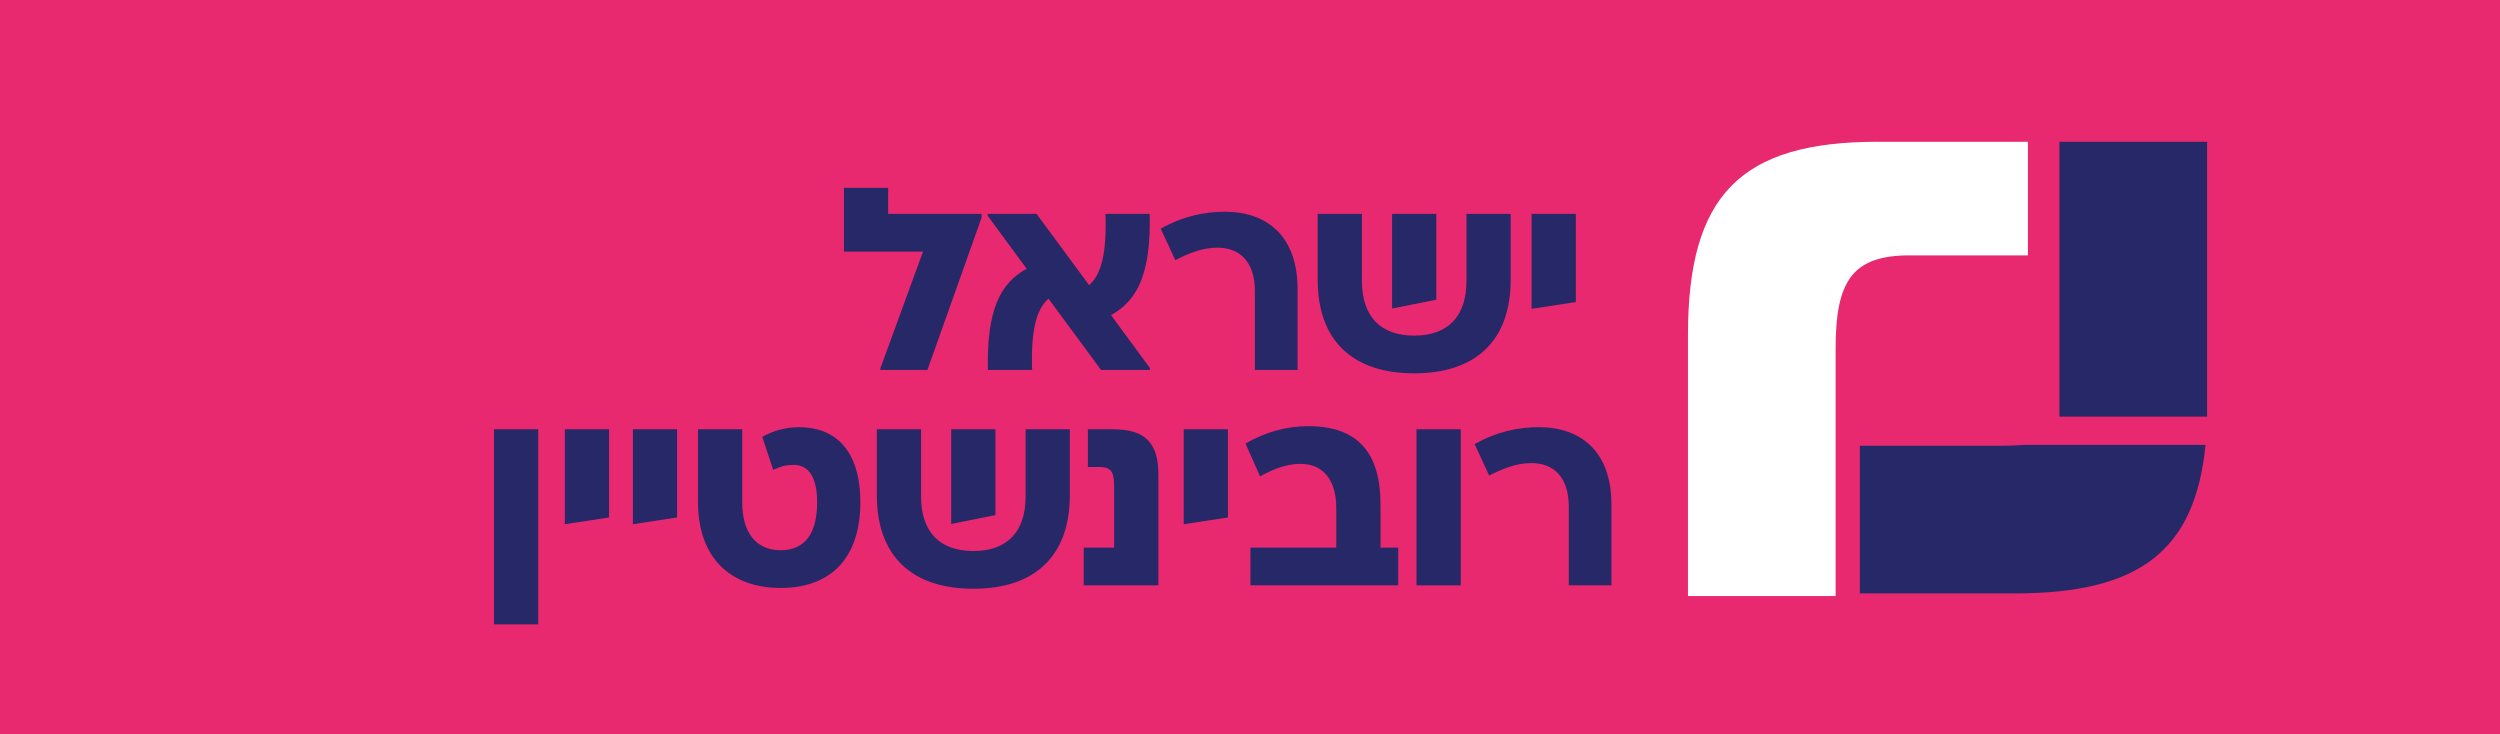 <?xml version="1.0" encoding="UTF-8"?>
<svg id="Layer_1" data-name="Layer 1" xmlns="http://www.w3.org/2000/svg" version="1.1" xmlns:xlink="http://www.w3.org/1999/xlink" viewBox="0 0 885 260">
  <defs>
    <style>
      .cls-1 {
        fill: #e8286f;
      }

      .cls-1, .cls-2, .cls-3, .cls-4 {
        stroke-width: 0px;
      }

      .cls-5 {
        clip-path: url(#clippath-25);
      }

      .cls-2 {
        fill: #262867;
      }

      .cls-6 {
        clip-path: url(#clippath-26);
      }

      .cls-3 {
        fill: none;
      }

      .cls-7 {
        clip-path: url(#clippath-27);
      }

      .cls-8 {
        clip-path: url(#clippath-24);
      }

      .cls-4 {
        fill: #fff;
      }

      .cls-9 {
        clip-path: url(#clippath-23);
      }
    </style>
    <clipPath id="clippath-23">
      <rect class="cls-3" x="151" y="-439" width="1480.17" height="660.02"/>
    </clipPath>
    <clipPath id="clippath-24">
      <rect class="cls-3" x="151" y="-439" width="1480.17" height="660.02"/>
    </clipPath>
    <clipPath id="clippath-25">
      <rect class="cls-3" x="151" y="-439" width="1480.17" height="660.02"/>
    </clipPath>
    <clipPath id="clippath-26">
      <rect class="cls-3" x="151" y="-439" width="1480.17" height="660.02"/>
    </clipPath>
    <clipPath id="clippath-27">
      <rect class="cls-3" x="151" y="-439" width="1480.17" height="660.02"/>
    </clipPath>
  </defs>
  <rect class="cls-1" x="0" width="885" height="260"/>
  <g class="cls-9">
    <path class="cls-4" d="M649.81,211.01h-52.27v-92.47c0-49.32,18.49-68.35,67.01-68.35h53.33v40.21h-41.81c-20.37,0-26.26,9.11-26.26,32.97v87.64Z"/>
    <path class="cls-2" d="M716.77,157.48c-2.6.21-5.41.32-8.48.32h-49.9v52.27h54.72c44.07,0,63.9-14.84,67.64-52.59h-63.98Z"/>
  </g>
  <rect class="cls-2" x="729.05" y="50.19" width="52.27" height="97.29"/>
  <rect class="cls-2" x="174.87" y="151.96" width="15.65" height="69.06"/>
  <polygon class="cls-2" points="215.61 151.96 215.61 183.18 199.96 185.57 199.96 151.96 215.61 151.96"/>
  <polygon class="cls-2" points="239.69 151.96 239.69 183.18 224.04 185.57 224.04 151.96 239.69 151.96"/>
  <g class="cls-8">
    <path class="cls-2" d="M304.56,177.84c0,19.25-10.04,30.29-28.18,30.29s-29.28-11.05-29.28-30.29v-25.88h15.65v25.88c0,10.86,4.97,16.94,13.63,16.94s12.89-6.08,12.89-16.94c0-7.74-2.3-13.26-8.28-13.26-3.5,0-4.88.73-7.28,1.75l-3.87-11.69c3.5-1.93,7.74-3.41,13.08-3.41,12.43,0,21.64,7.74,21.64,26.61"/>
    <path class="cls-2" d="M352.38,182.35l-15.65,3.13v-33.52h15.65v30.39ZM378.72,151.96v23.3c0,21.45-12.24,33.15-34.16,33.15s-34.16-11.7-34.16-33.15v-23.3h15.65v23.76c0,12.62,6.63,19.34,18.51,19.34s18.51-6.72,18.51-19.34v-23.76h15.65Z"/>
    <path class="cls-2" d="M383.64,193.86h10.77v-21.54c0-5.25-1.01-7-5.25-7h-4.05v-13.35h8.93c11.6,0,16.02,5.06,16.02,16.02v39.22h-26.42v-13.35Z"/>
  </g>
  <polygon class="cls-2" points="434.69 151.96 434.69 183.18 419.04 185.57 419.04 151.96 434.69 151.96"/>
  <g class="cls-5">
    <path class="cls-2" d="M494.96,193.86v13.35h-52.3v-13.35h30.38v-14.09c0-9.67-4.51-15.56-12.62-15.56-5.43,0-10.4,2.21-14.36,4.42l-5.15-11.6c7-4.14,14.73-6.17,22.1-6.17,17.86,0,25.69,9.57,25.69,27.81v15.19h6.26Z"/>
  </g>
  <rect class="cls-2" x="501.44" y="151.96" width="15.66" height="55.25"/>
  <g class="cls-6">
    <path class="cls-2" d="M570.45,207.21h-15.1v-27.9c0-9.76-4.79-15.38-13.26-15.38-5.62,0-10.59,2.21-14.92,4.42l-5.15-11.14c8.1-4.51,15.65-5.99,22.74-5.99,14.55,0,25.69,8.29,25.69,27.44v28.55Z"/>
  </g>
  <polygon class="cls-2" points="347.46 75.71 347.46 77.09 328.31 130.95 311.65 130.95 311.65 130.4 326.75 89.06 298.76 89.06 298.76 66.5 314.41 66.5 314.41 75.71 347.46 75.71"/>
  <g class="cls-7">
    <path class="cls-2" d="M407.08,130.31v.65h-17.31l-18.6-25.23c-4.33,3.77-6.26,11.23-5.8,25.23h-15.65c-.46-20.72,4.14-30.66,13.72-35.82l-13.81-18.78v-.65h17.31l18.6,25.23c4.33-3.77,6.26-11.23,5.8-25.23h15.66c.46,20.72-4.15,30.66-13.72,35.82l13.81,18.78Z"/>
    <path class="cls-2" d="M459.33,130.95h-15.1v-27.9c0-9.76-4.79-15.38-13.26-15.38-5.61,0-10.59,2.21-14.91,4.42l-5.16-11.14c8.1-4.51,15.65-5.99,22.75-5.99,14.55,0,25.69,8.29,25.69,27.44v28.55Z"/>
    <path class="cls-2" d="M508.45,106.09l-15.65,3.13v-33.52h15.65v30.39ZM534.78,75.71v23.3c0,21.45-12.25,33.15-34.16,33.15s-34.16-11.69-34.16-33.15v-23.3h15.66v23.76c0,12.62,6.63,19.34,18.5,19.34s18.51-6.72,18.51-19.34v-23.76h15.66Z"/>
  </g>
  <polygon class="cls-2" points="557.84 75.71 557.84 106.92 542.18 109.32 542.18 75.71 557.84 75.71"/>
</svg>
